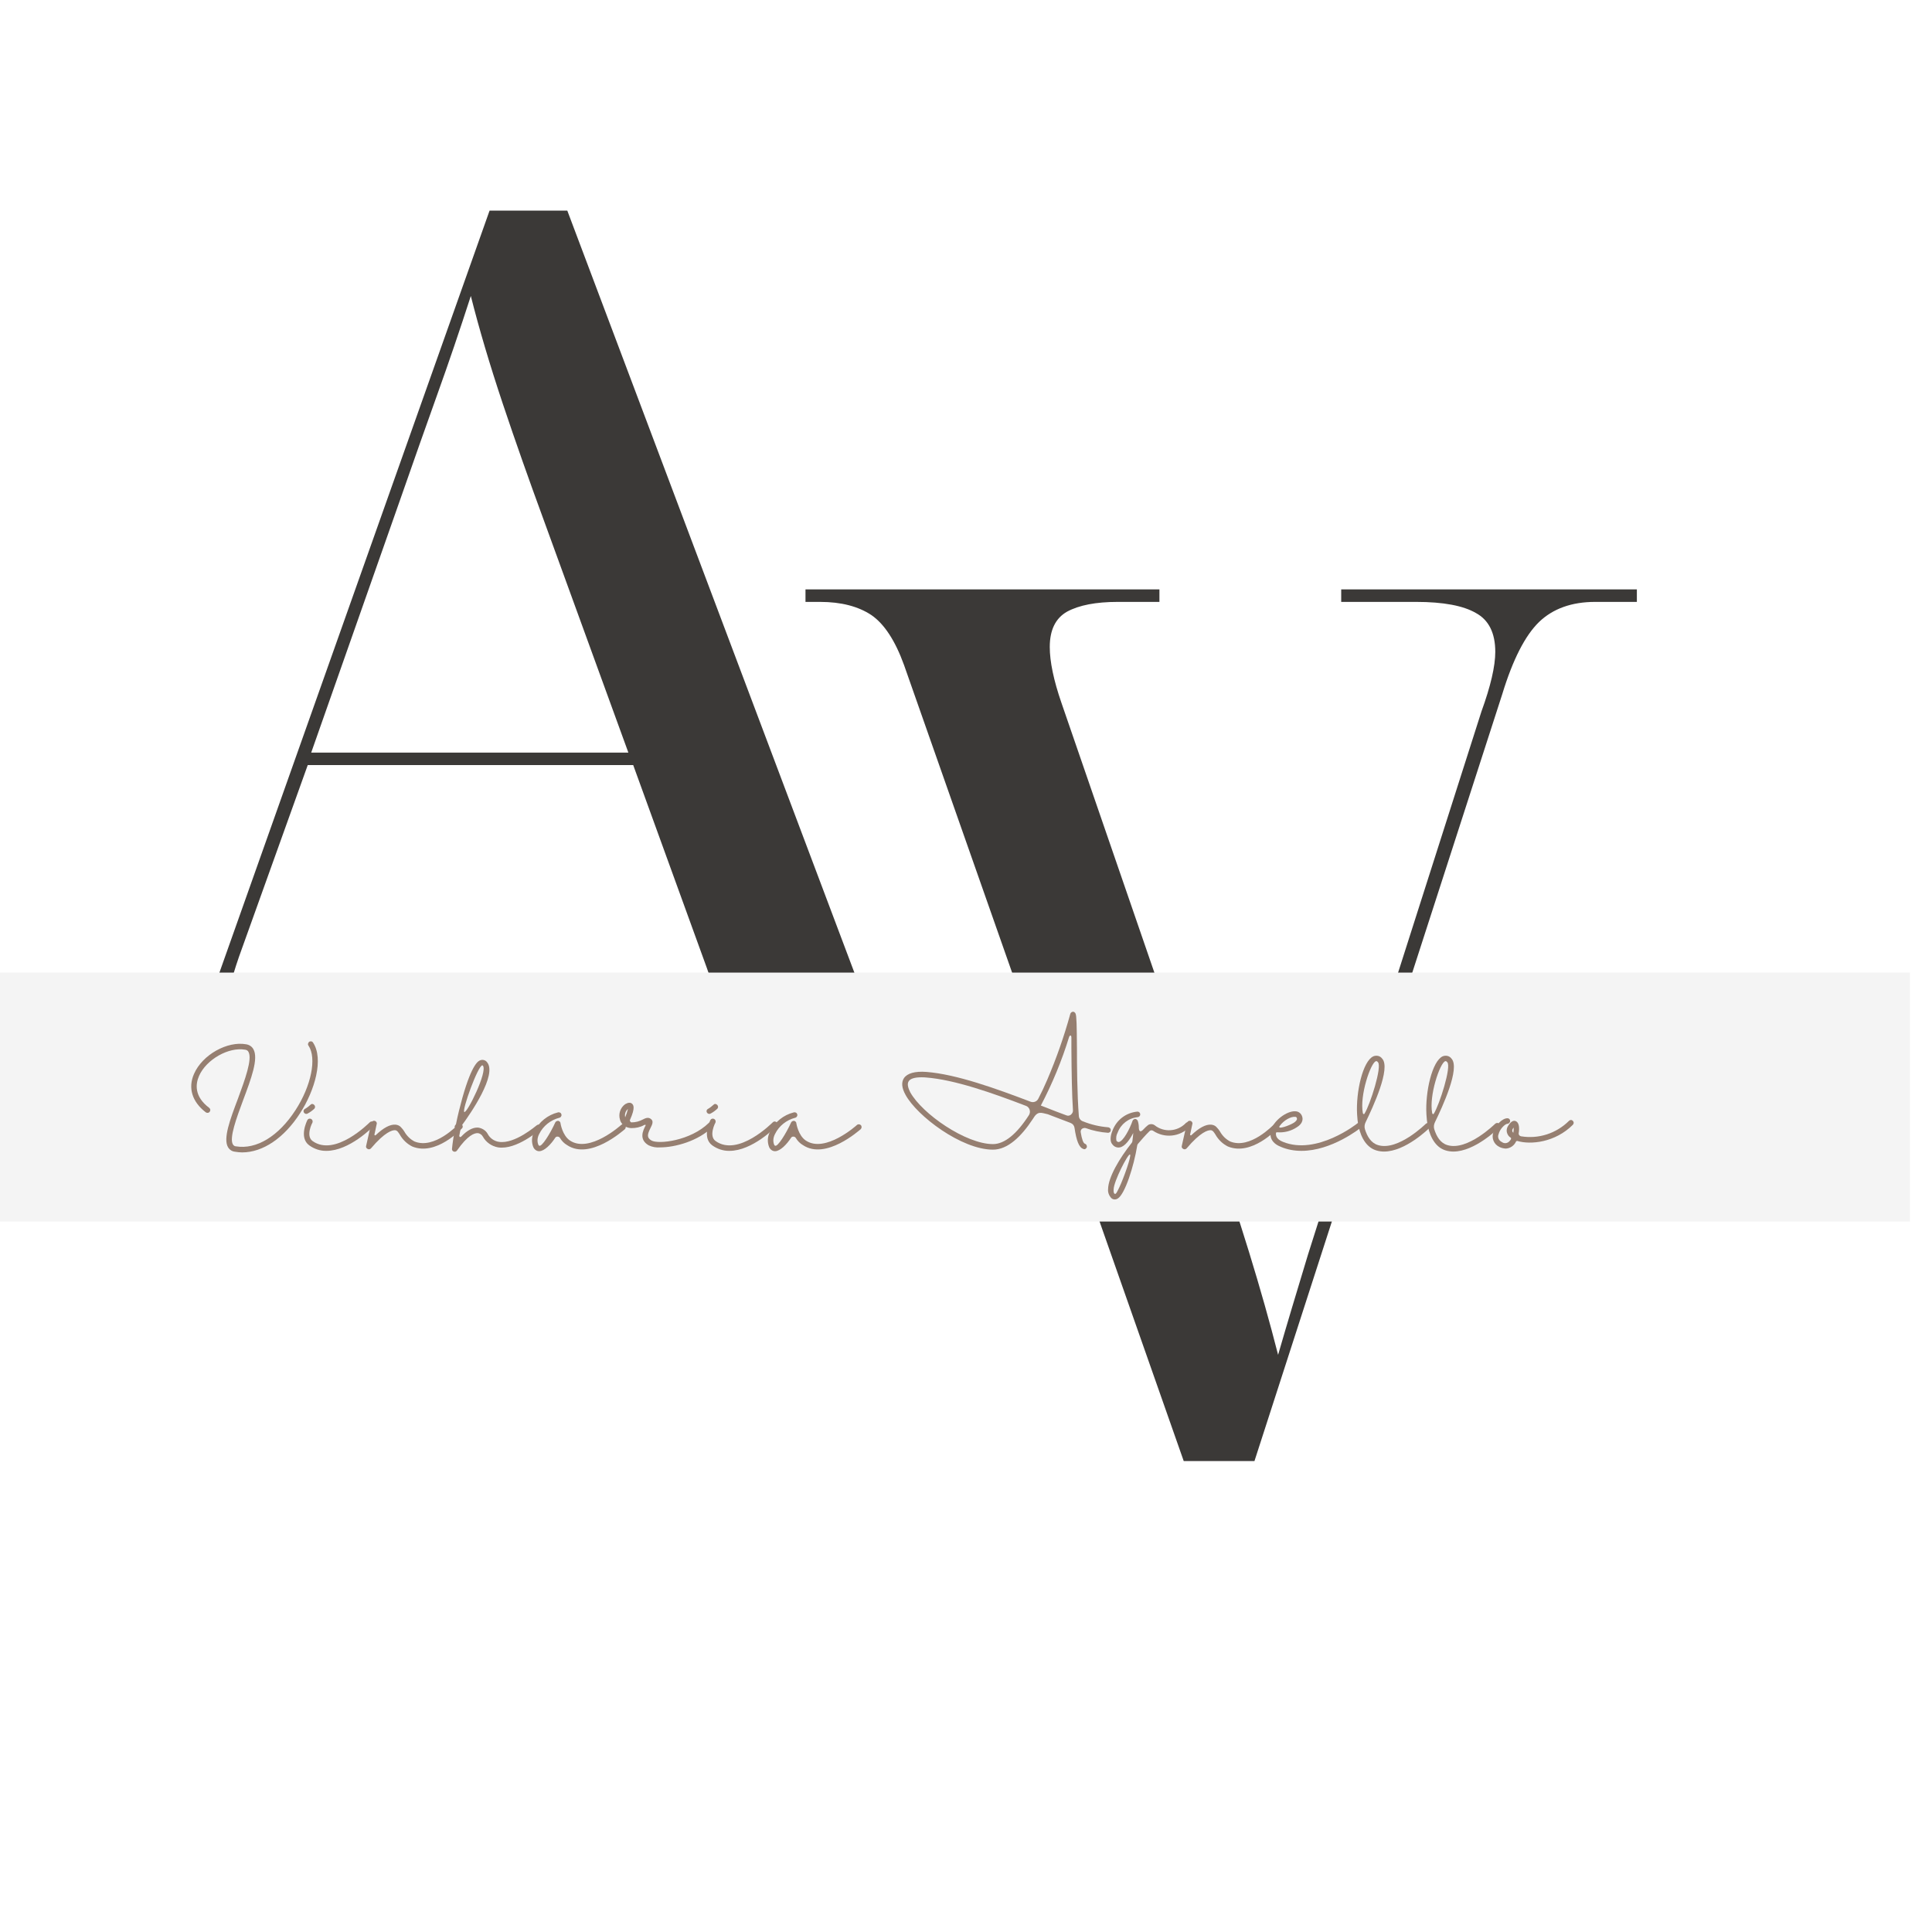 <svg xmlns="http://www.w3.org/2000/svg" xmlns:xlink="http://www.w3.org/1999/xlink" width="58" zoomAndPan="magnify" viewBox="0 0 43.5 43.5" height="58" preserveAspectRatio="xMidYMid meet" version="1.0"><defs><g/><clipPath id="8bb0207309"><path d="M 0 21.898 L 43.004 21.898 L 43.004 27.504 L 0 27.504 Z M 0 21.898 " clip-rule="nonzero"/></clipPath></defs><g fill="#3b3937" fill-opacity="1"><g transform="translate(18.136, 32.896)"><g><path d="M 8.516 0 L 2.219 -17.922 C 2.02 -18.473 1.773 -18.848 1.484 -19.047 C 1.191 -19.242 0.805 -19.344 0.328 -19.344 L 0 -19.344 L 0 -19.625 L 7.969 -19.625 L 7.969 -19.344 L 7.031 -19.344 C 6.539 -19.344 6.16 -19.27 5.891 -19.125 C 5.629 -18.977 5.5 -18.711 5.5 -18.328 C 5.5 -18.004 5.586 -17.582 5.766 -17.062 L 9.125 -7.312 C 9.77 -5.477 10.273 -3.836 10.641 -2.391 C 10.836 -3.066 11.062 -3.816 11.312 -4.641 C 11.57 -5.461 11.82 -6.242 12.062 -6.984 L 15.219 -16.875 C 15.426 -17.445 15.531 -17.895 15.531 -18.219 C 15.531 -18.645 15.383 -18.938 15.094 -19.094 C 14.812 -19.258 14.363 -19.344 13.75 -19.344 L 12.062 -19.344 L 12.062 -19.625 L 18.719 -19.625 L 18.719 -19.344 L 17.781 -19.344 C 17.25 -19.344 16.828 -19.191 16.516 -18.891 C 16.203 -18.586 15.926 -18.047 15.688 -17.266 L 10.109 0 Z M 8.516 0 "/></g></g></g><g fill="#3b3937" fill-opacity="1"><g transform="translate(1.757, 24.367)"><g><path d="M 0.031 0 L 0.031 -0.281 L 0.906 -0.281 C 1.477 -0.281 1.926 -0.43 2.25 -0.734 C 2.582 -1.047 2.883 -1.598 3.156 -2.391 L 9.266 -19.625 L 11.016 -19.625 L 17.703 -1.875 C 17.941 -1.27 18.188 -0.852 18.438 -0.625 C 18.695 -0.395 19.035 -0.281 19.453 -0.281 L 19.734 -0.281 L 19.734 0 L 11.766 0 L 11.766 -0.281 L 12.641 -0.281 C 13.266 -0.281 13.711 -0.352 13.984 -0.5 C 14.266 -0.656 14.406 -0.938 14.406 -1.344 C 14.406 -1.488 14.383 -1.664 14.344 -1.875 C 14.312 -2.094 14.25 -2.328 14.156 -2.578 L 12.5 -7.141 L 5.172 -7.141 L 3.625 -2.828 C 3.531 -2.555 3.457 -2.312 3.406 -2.094 C 3.352 -1.883 3.328 -1.691 3.328 -1.516 C 3.328 -1.055 3.516 -0.734 3.891 -0.547 C 4.266 -0.367 4.875 -0.281 5.719 -0.281 L 6.703 -0.281 L 6.703 0 Z M 5.25 -7.422 L 12.391 -7.422 L 10.469 -12.703 C 10.156 -13.555 9.852 -14.414 9.562 -15.281 C 9.27 -16.156 9.031 -16.961 8.844 -17.703 C 8.594 -16.93 8.344 -16.195 8.094 -15.5 C 7.844 -14.801 7.562 -14.004 7.25 -13.109 Z M 5.25 -7.422 "/></g></g></g><g clip-path="url(#8bb0207309)"><path fill="#f4f4f4" d="M -3.465 21.898 L 44.496 21.898 L 44.496 27.504 L -3.465 27.504 Z M -3.465 21.898 " fill-opacity="1" fill-rule="nonzero"/></g><g fill="#967f71" fill-opacity="1"><g transform="translate(4.189, 25.908)"><g><path d="M 2.57 -0.848 C 2.898 -1.355 3.105 -2.066 2.859 -2.434 C 2.848 -2.453 2.828 -2.465 2.805 -2.461 C 2.781 -2.461 2.762 -2.449 2.754 -2.426 C 2.742 -2.406 2.742 -2.383 2.758 -2.363 C 2.945 -2.086 2.82 -1.461 2.465 -0.914 C 2.086 -0.328 1.586 -0.02 1.121 -0.098 C 1.094 -0.098 1.07 -0.117 1.055 -0.141 C 0.969 -0.285 1.137 -0.738 1.285 -1.137 C 1.465 -1.617 1.637 -2.074 1.516 -2.285 C 1.484 -2.344 1.426 -2.383 1.355 -2.395 C 0.93 -2.473 0.367 -2.16 0.18 -1.73 C 0.039 -1.414 0.137 -1.098 0.445 -0.863 C 0.473 -0.844 0.512 -0.848 0.531 -0.875 C 0.555 -0.906 0.551 -0.941 0.52 -0.965 C 0.184 -1.219 0.211 -1.496 0.293 -1.684 C 0.457 -2.055 0.961 -2.34 1.332 -2.273 C 1.363 -2.27 1.395 -2.25 1.406 -2.223 C 1.496 -2.062 1.324 -1.594 1.172 -1.18 C 0.988 -0.695 0.832 -0.273 0.945 -0.078 C 0.98 -0.02 1.035 0.016 1.098 0.023 C 1.152 0.031 1.207 0.039 1.262 0.039 C 1.727 0.039 2.207 -0.281 2.57 -0.848 Z M 2.57 -0.848 "/></g></g></g><g fill="#967f71" fill-opacity="1"><g transform="translate(6.875, 25.908)"><g><path d="M 1.535 -0.641 C 1.508 -0.664 1.473 -0.664 1.449 -0.637 C 1.438 -0.629 0.672 0.152 0.16 -0.219 C 0.004 -0.336 0.156 -0.629 0.16 -0.633 C 0.172 -0.664 0.16 -0.699 0.129 -0.715 C 0.098 -0.73 0.062 -0.719 0.047 -0.691 C 0.039 -0.676 -0.152 -0.297 0.086 -0.121 C 0.199 -0.039 0.336 0.008 0.477 0.004 C 0.988 0.004 1.508 -0.523 1.535 -0.551 C 1.547 -0.562 1.555 -0.578 1.555 -0.594 C 1.551 -0.609 1.547 -0.629 1.535 -0.641 Z M 0.02 -0.828 C 0.031 -0.828 0.039 -0.828 0.051 -0.836 C 0.105 -0.863 0.156 -0.902 0.203 -0.945 C 0.227 -0.973 0.223 -1.008 0.199 -1.031 C 0.172 -1.059 0.137 -1.059 0.113 -1.031 C 0.074 -0.996 0.035 -0.965 -0.008 -0.941 C -0.031 -0.93 -0.047 -0.902 -0.039 -0.875 C -0.031 -0.848 -0.008 -0.828 0.02 -0.828 Z M 0.02 -0.828 "/></g></g></g><g fill="#967f71" fill-opacity="1"><g transform="translate(8.329, 25.908)"><g><path d="M 2.07 -0.59 C 2.059 -0.598 2.043 -0.605 2.027 -0.605 C 2.008 -0.605 1.992 -0.598 1.984 -0.586 C 1.977 -0.582 1.453 -0.023 1.004 -0.207 C 0.906 -0.258 0.828 -0.336 0.773 -0.434 C 0.754 -0.465 0.73 -0.496 0.703 -0.523 C 0.672 -0.562 0.625 -0.582 0.574 -0.586 C 0.453 -0.594 0.305 -0.516 0.129 -0.348 C 0.125 -0.344 0.117 -0.34 0.113 -0.348 C 0.105 -0.348 0.098 -0.359 0.102 -0.363 L 0.152 -0.598 C 0.164 -0.629 0.141 -0.664 0.109 -0.672 C 0.074 -0.68 0.043 -0.66 0.031 -0.625 L -0.086 -0.105 C -0.094 -0.078 -0.078 -0.051 -0.051 -0.039 C -0.027 -0.023 0.004 -0.031 0.023 -0.051 C 0.34 -0.426 0.504 -0.461 0.559 -0.461 C 0.617 -0.465 0.652 -0.391 0.672 -0.363 C 0.738 -0.246 0.836 -0.152 0.953 -0.094 C 1.484 0.125 2.051 -0.477 2.074 -0.504 C 2.098 -0.527 2.094 -0.566 2.07 -0.59 Z M 2.07 -0.59 "/></g></g></g><g fill="#967f71" fill-opacity="1"><g transform="translate(10.302, 25.908)"><g><path d="M 1.871 -0.566 C 1.848 -0.594 1.809 -0.594 1.781 -0.57 C 1.777 -0.57 1.289 -0.141 0.93 -0.199 C 0.824 -0.215 0.73 -0.281 0.68 -0.375 C 0.637 -0.457 0.551 -0.508 0.461 -0.52 C 0.344 -0.527 0.215 -0.457 0.082 -0.316 C 0.074 -0.309 0.062 -0.305 0.051 -0.309 C 0.043 -0.316 0.039 -0.324 0.039 -0.336 C 0.047 -0.383 0.07 -0.496 0.078 -0.539 C 0.078 -0.531 0.094 -0.562 0.094 -0.566 C 0.297 -0.84 0.898 -1.715 0.664 -1.992 C 0.633 -2.035 0.574 -2.055 0.523 -2.039 C 0.477 -2.027 0.332 -1.98 0.109 -1.191 C 0.055 -0.996 0.004 -0.793 -0.035 -0.598 L -0.051 -0.574 C -0.07 -0.555 -0.07 -0.527 -0.055 -0.504 C -0.09 -0.328 -0.113 -0.164 -0.125 -0.043 C -0.129 -0.016 -0.113 0.012 -0.086 0.02 C -0.059 0.031 -0.027 0.02 -0.012 -0.004 C 0.23 -0.352 0.383 -0.398 0.453 -0.395 C 0.504 -0.391 0.547 -0.359 0.57 -0.316 C 0.641 -0.188 0.77 -0.098 0.914 -0.074 C 1.328 -0.012 1.84 -0.461 1.863 -0.48 C 1.887 -0.504 1.891 -0.539 1.871 -0.566 Z M 0.559 -1.922 C 0.562 -1.922 0.566 -1.914 0.57 -1.914 C 0.684 -1.785 0.211 -0.832 0.152 -0.871 C 0.094 -0.906 0.461 -1.922 0.559 -1.922 Z M 0.559 -1.922 "/></g></g></g><g fill="#967f71" fill-opacity="1"><g transform="translate(12.093, 25.908)"><g><path d="M 1.98 -0.574 C 1.957 -0.598 1.918 -0.602 1.891 -0.578 C 1.883 -0.57 1.18 0.062 0.742 -0.227 C 0.57 -0.34 0.527 -0.613 0.527 -0.617 C 0.527 -0.645 0.504 -0.664 0.477 -0.672 C 0.449 -0.672 0.422 -0.66 0.41 -0.637 C 0.297 -0.387 0.102 -0.074 0.047 -0.113 C 0.043 -0.113 0.031 -0.121 0.027 -0.137 C -0.004 -0.215 0.008 -0.301 0.047 -0.375 C 0.137 -0.559 0.305 -0.691 0.504 -0.742 C 0.523 -0.746 0.539 -0.762 0.547 -0.785 C 0.555 -0.805 0.547 -0.828 0.531 -0.848 C 0.516 -0.859 0.496 -0.867 0.473 -0.863 C 0.238 -0.805 0.039 -0.645 -0.066 -0.426 C -0.125 -0.32 -0.129 -0.191 -0.086 -0.082 C -0.062 -0.027 -0.012 0.012 0.047 0.012 L 0.051 0.012 C 0.164 0.008 0.309 -0.137 0.41 -0.293 C 0.422 -0.309 0.441 -0.32 0.465 -0.316 C 0.484 -0.316 0.504 -0.305 0.516 -0.285 C 0.555 -0.219 0.609 -0.164 0.676 -0.125 C 1.191 0.219 1.941 -0.457 1.977 -0.484 C 1.988 -0.496 1.996 -0.516 1.996 -0.527 C 1.996 -0.547 1.992 -0.562 1.98 -0.574 Z M 1.98 -0.574 "/></g></g></g><g fill="#967f71" fill-opacity="1"><g transform="translate(14.006, 25.908)"><g><path d="M 2.043 -0.625 C 2.031 -0.637 2.016 -0.641 2 -0.641 C 1.984 -0.641 1.965 -0.637 1.953 -0.625 C 1.543 -0.223 0.816 -0.137 0.66 -0.23 C 0.555 -0.293 0.566 -0.363 0.641 -0.512 C 0.676 -0.582 0.719 -0.664 0.648 -0.715 C 0.586 -0.762 0.523 -0.73 0.469 -0.703 C 0.391 -0.66 0.305 -0.637 0.211 -0.637 C 0.191 -0.637 0.172 -0.672 0.176 -0.688 C 0.309 -0.98 0.25 -1.031 0.227 -1.055 C 0.191 -1.09 0.137 -1.086 0.07 -1.047 C -0.039 -0.969 -0.086 -0.828 -0.047 -0.699 C -0.039 -0.664 -0.02 -0.629 0.004 -0.602 C 0 -0.574 0.012 -0.551 0.035 -0.539 C 0.051 -0.531 0.066 -0.531 0.082 -0.539 C 0.125 -0.52 0.168 -0.508 0.215 -0.508 C 0.309 -0.508 0.406 -0.527 0.492 -0.574 C 0.523 -0.594 0.535 -0.578 0.531 -0.57 C 0.473 -0.457 0.371 -0.254 0.598 -0.121 C 0.68 -0.082 0.77 -0.066 0.859 -0.074 C 1.191 -0.074 1.715 -0.215 2.039 -0.535 C 2.051 -0.547 2.059 -0.562 2.059 -0.578 C 2.062 -0.594 2.055 -0.609 2.043 -0.625 Z M 0.07 -0.754 C 0.055 -0.82 0.078 -0.895 0.133 -0.938 C 0.117 -0.875 0.094 -0.812 0.07 -0.75 Z M 0.07 -0.754 "/></g></g></g><g fill="#967f71" fill-opacity="1"><g transform="translate(15.949, 25.908)"><g><path d="M 1.535 -0.641 C 1.508 -0.664 1.473 -0.664 1.449 -0.637 C 1.438 -0.629 0.672 0.152 0.16 -0.219 C 0.004 -0.336 0.156 -0.629 0.16 -0.633 C 0.172 -0.664 0.16 -0.699 0.129 -0.715 C 0.098 -0.73 0.062 -0.719 0.047 -0.691 C 0.039 -0.676 -0.152 -0.297 0.086 -0.121 C 0.199 -0.039 0.336 0.008 0.477 0.004 C 0.988 0.004 1.508 -0.523 1.535 -0.551 C 1.547 -0.562 1.555 -0.578 1.555 -0.594 C 1.551 -0.609 1.547 -0.629 1.535 -0.641 Z M 0.02 -0.828 C 0.031 -0.828 0.039 -0.828 0.051 -0.836 C 0.105 -0.863 0.156 -0.902 0.203 -0.945 C 0.227 -0.973 0.223 -1.008 0.199 -1.031 C 0.172 -1.059 0.137 -1.059 0.113 -1.031 C 0.074 -0.996 0.035 -0.965 -0.008 -0.941 C -0.031 -0.93 -0.047 -0.902 -0.039 -0.875 C -0.031 -0.848 -0.008 -0.828 0.02 -0.828 Z M 0.02 -0.828 "/></g></g></g><g fill="#967f71" fill-opacity="1"><g transform="translate(17.403, 25.908)"><g><path d="M 1.98 -0.574 C 1.957 -0.598 1.918 -0.602 1.891 -0.578 C 1.883 -0.57 1.18 0.062 0.742 -0.227 C 0.57 -0.34 0.527 -0.613 0.527 -0.617 C 0.527 -0.645 0.504 -0.664 0.477 -0.672 C 0.449 -0.672 0.422 -0.66 0.41 -0.637 C 0.297 -0.387 0.102 -0.074 0.047 -0.113 C 0.043 -0.113 0.031 -0.121 0.027 -0.137 C -0.004 -0.215 0.008 -0.301 0.047 -0.375 C 0.137 -0.559 0.305 -0.691 0.504 -0.742 C 0.523 -0.746 0.539 -0.762 0.547 -0.785 C 0.555 -0.805 0.547 -0.828 0.531 -0.848 C 0.516 -0.859 0.496 -0.867 0.473 -0.863 C 0.238 -0.805 0.039 -0.645 -0.066 -0.426 C -0.125 -0.32 -0.129 -0.191 -0.086 -0.082 C -0.062 -0.027 -0.012 0.012 0.047 0.012 L 0.051 0.012 C 0.164 0.008 0.309 -0.137 0.41 -0.293 C 0.422 -0.309 0.441 -0.32 0.465 -0.316 C 0.484 -0.316 0.504 -0.305 0.516 -0.285 C 0.555 -0.219 0.609 -0.164 0.676 -0.125 C 1.191 0.219 1.941 -0.457 1.977 -0.484 C 1.988 -0.496 1.996 -0.516 1.996 -0.527 C 1.996 -0.547 1.992 -0.562 1.98 -0.574 Z M 1.98 -0.574 "/></g></g></g><g fill="#967f71" fill-opacity="1"><g transform="translate(19.316, 25.908)"><g/></g></g><g fill="#967f71" fill-opacity="1"><g transform="translate(20.197, 25.908)"><g><path d="M 3.059 -0.715 C 3.168 -0.902 3.238 -0.855 3.395 -0.82 C 3.578 -0.75 3.75 -0.684 3.906 -0.625 C 3.957 -0.605 3.988 -0.566 3.996 -0.516 C 4.039 -0.223 4.098 -0.07 4.195 -0.039 C 4.211 -0.031 4.227 -0.031 4.242 -0.039 C 4.254 -0.047 4.266 -0.062 4.273 -0.074 C 4.281 -0.109 4.266 -0.145 4.23 -0.156 C 4.191 -0.172 4.16 -0.266 4.137 -0.41 C 4.129 -0.441 4.141 -0.473 4.164 -0.492 C 4.188 -0.508 4.219 -0.516 4.25 -0.508 C 4.41 -0.449 4.582 -0.414 4.754 -0.402 C 4.766 -0.402 4.785 -0.41 4.797 -0.422 C 4.809 -0.434 4.812 -0.449 4.812 -0.465 C 4.812 -0.484 4.805 -0.5 4.793 -0.508 C 4.781 -0.52 4.766 -0.527 4.75 -0.527 C 4.555 -0.543 4.371 -0.586 4.188 -0.66 C 4.137 -0.676 4.098 -0.723 4.094 -0.777 C 4.055 -1.273 4.051 -1.938 4.051 -2.309 C 4.047 -2.828 4.043 -3.031 4.02 -3.086 C 4.008 -3.113 3.984 -3.129 3.961 -3.129 C 3.93 -3.125 3.91 -3.105 3.902 -3.082 C 3.762 -2.574 3.59 -2.082 3.383 -1.598 C 3.316 -1.441 3.25 -1.301 3.18 -1.168 C 3.148 -1.105 3.074 -1.078 3.008 -1.102 C 2.23 -1.398 1.344 -1.719 0.664 -1.773 C 0.402 -1.793 0.23 -1.742 0.156 -1.633 C 0.094 -1.539 0.105 -1.414 0.191 -1.258 C 0.449 -0.781 1.453 -0.023 2.16 -0.023 C 2.492 -0.023 2.797 -0.316 3.059 -0.715 Z M 0.547 -1.652 C 0.582 -1.652 0.617 -1.652 0.652 -1.648 C 1.301 -1.598 2.152 -1.297 2.906 -1.008 C 2.941 -0.996 2.973 -0.961 2.984 -0.926 C 3 -0.883 2.992 -0.84 2.973 -0.805 C 2.695 -0.371 2.418 -0.148 2.16 -0.148 C 1.551 -0.148 0.566 -0.828 0.297 -1.316 C 0.258 -1.395 0.219 -1.496 0.262 -1.562 C 0.297 -1.621 0.398 -1.652 0.547 -1.652 Z M 3.875 -2.562 C 3.895 -2.609 3.926 -2.602 3.926 -2.547 C 3.926 -2.473 3.926 -2.391 3.926 -2.309 C 3.93 -1.727 3.938 -1.262 3.961 -0.91 C 3.965 -0.871 3.945 -0.836 3.914 -0.809 C 3.883 -0.785 3.844 -0.781 3.809 -0.797 C 3.66 -0.852 3.496 -0.914 3.332 -0.98 L 3.238 -1.016 C 3.496 -1.508 3.711 -2.027 3.875 -2.562 Z M 3.875 -2.562 "/></g></g></g><g fill="#967f71" fill-opacity="1"><g transform="translate(25.133, 25.908)"><g><path d="M 1.648 -0.625 C 1.625 -0.648 1.582 -0.645 1.562 -0.617 C 1.375 -0.426 1.07 -0.406 0.863 -0.574 C 0.812 -0.609 0.742 -0.605 0.699 -0.562 C 0.672 -0.539 0.645 -0.516 0.617 -0.484 C 0.527 -0.383 0.508 -0.465 0.508 -0.523 C 0.508 -0.574 0.5 -0.625 0.484 -0.672 C 0.473 -0.695 0.449 -0.715 0.426 -0.715 C 0.398 -0.711 0.375 -0.695 0.367 -0.672 C 0.301 -0.484 0.16 -0.215 0.059 -0.195 C 0.051 -0.195 0.031 -0.191 0.004 -0.223 C -0.008 -0.285 0 -0.352 0.031 -0.406 C 0.102 -0.598 0.277 -0.734 0.48 -0.754 C 0.516 -0.758 0.543 -0.785 0.539 -0.82 C 0.539 -0.855 0.508 -0.883 0.473 -0.879 C 0.219 -0.855 0.004 -0.691 -0.086 -0.449 C -0.129 -0.348 -0.152 -0.207 -0.086 -0.141 C -0.047 -0.086 0.02 -0.062 0.082 -0.074 C 0.203 -0.098 0.309 -0.258 0.383 -0.398 C 0.379 -0.34 0.371 -0.277 0.363 -0.211 C 0.359 -0.195 0.355 -0.184 0.348 -0.176 C 0.07 0.176 -0.18 0.598 -0.184 0.867 C -0.191 0.938 -0.164 1.008 -0.117 1.062 C -0.094 1.086 -0.066 1.098 -0.035 1.098 C -0.008 1.098 0.016 1.09 0.039 1.074 C 0.195 0.973 0.395 0.363 0.473 -0.121 C 0.473 -0.129 0.48 -0.141 0.484 -0.148 C 0.57 -0.25 0.656 -0.348 0.75 -0.441 C 0.77 -0.461 0.805 -0.465 0.828 -0.449 C 1.086 -0.273 1.434 -0.309 1.652 -0.535 C 1.672 -0.562 1.672 -0.598 1.648 -0.625 Z M 0.07 0.824 C 0.016 0.934 -0.004 0.98 -0.031 0.973 C -0.059 0.965 -0.062 0.918 -0.059 0.871 C -0.055 0.688 0.262 0.07 0.309 0.086 C 0.352 0.105 0.16 0.637 0.07 0.824 Z M 0.07 0.824 "/></g></g></g><g fill="#967f71" fill-opacity="1"><g transform="translate(26.694, 25.908)"><g><path d="M 2.07 -0.59 C 2.059 -0.598 2.043 -0.605 2.027 -0.605 C 2.008 -0.605 1.992 -0.598 1.984 -0.586 C 1.977 -0.582 1.453 -0.023 1.004 -0.207 C 0.906 -0.258 0.828 -0.336 0.773 -0.434 C 0.754 -0.465 0.73 -0.496 0.703 -0.523 C 0.672 -0.562 0.625 -0.582 0.574 -0.586 C 0.453 -0.594 0.305 -0.516 0.129 -0.348 C 0.125 -0.344 0.117 -0.34 0.113 -0.348 C 0.105 -0.348 0.098 -0.359 0.102 -0.363 L 0.152 -0.598 C 0.164 -0.629 0.141 -0.664 0.109 -0.672 C 0.074 -0.68 0.043 -0.66 0.031 -0.625 L -0.086 -0.105 C -0.094 -0.078 -0.078 -0.051 -0.051 -0.039 C -0.027 -0.023 0.004 -0.031 0.023 -0.051 C 0.34 -0.426 0.504 -0.461 0.559 -0.461 C 0.617 -0.465 0.652 -0.391 0.672 -0.363 C 0.738 -0.246 0.836 -0.152 0.953 -0.094 C 1.484 0.125 2.051 -0.477 2.074 -0.504 C 2.098 -0.527 2.094 -0.566 2.07 -0.59 Z M 2.07 -0.59 "/></g></g></g><g fill="#967f71" fill-opacity="1"><g transform="translate(28.667, 25.908)"><g><path d="M 1.988 -0.609 C 1.977 -0.621 1.961 -0.629 1.945 -0.629 C 1.93 -0.633 1.914 -0.629 1.898 -0.617 C 1.891 -0.609 0.98 0.113 0.219 -0.199 C 0.062 -0.262 0.059 -0.348 0.062 -0.391 C 0.062 -0.398 0.062 -0.406 0.07 -0.41 C 0.074 -0.414 0.086 -0.414 0.094 -0.414 C 0.246 -0.402 0.402 -0.441 0.531 -0.527 C 0.648 -0.598 0.664 -0.68 0.66 -0.73 C 0.652 -0.816 0.586 -0.887 0.496 -0.887 C 0.309 -0.898 -0.004 -0.676 -0.055 -0.438 C -0.074 -0.352 -0.074 -0.184 0.172 -0.086 C 0.32 -0.023 0.477 0.004 0.637 0.004 C 1.316 0.004 1.945 -0.496 1.977 -0.52 C 1.992 -0.531 2 -0.547 2 -0.562 C 2.004 -0.578 1.996 -0.594 1.988 -0.609 Z M 0.148 -0.559 C 0.238 -0.684 0.395 -0.77 0.492 -0.762 C 0.516 -0.762 0.531 -0.754 0.535 -0.719 C 0.539 -0.695 0.512 -0.66 0.465 -0.629 C 0.367 -0.566 0.074 -0.461 0.148 -0.559 Z M 0.148 -0.559 "/></g></g></g><g fill="#967f71" fill-opacity="1"><g transform="translate(30.564, 25.908)"><g><path d="M 1.629 -0.605 C 1.617 -0.617 1.602 -0.625 1.586 -0.625 C 1.57 -0.625 1.551 -0.617 1.539 -0.605 C 1.535 -0.602 0.914 0.012 0.465 -0.125 C 0.305 -0.172 0.219 -0.32 0.168 -0.484 C 0.152 -0.535 0.16 -0.594 0.184 -0.641 C 0.348 -0.98 0.758 -1.859 0.555 -2.074 C 0.508 -2.137 0.43 -2.152 0.359 -2.125 C 0.121 -2.02 -0.039 -1.32 -0.008 -0.812 C -0.004 -0.734 0.004 -0.656 0.02 -0.578 C 0.02 -0.57 0.02 -0.562 0.023 -0.555 C 0.086 -0.258 0.227 -0.062 0.43 -0.004 C 0.484 0.012 0.543 0.02 0.598 0.02 C 1.082 0.02 1.605 -0.496 1.629 -0.52 C 1.641 -0.531 1.648 -0.547 1.648 -0.562 C 1.648 -0.582 1.641 -0.594 1.629 -0.605 Z M 0.121 -0.848 C 0.047 -1.242 0.293 -1.961 0.41 -2.012 C 0.414 -2.016 0.418 -2.016 0.426 -2.016 C 0.434 -2.016 0.445 -2.012 0.461 -1.992 C 0.559 -1.895 0.285 -1.035 0.16 -0.836 C 0.148 -0.812 0.125 -0.824 0.121 -0.848 Z M 0.121 -0.848 "/></g></g></g><g fill="#967f71" fill-opacity="1"><g transform="translate(32.125, 25.908)"><g><path d="M 1.629 -0.605 C 1.617 -0.617 1.602 -0.625 1.586 -0.625 C 1.57 -0.625 1.551 -0.617 1.539 -0.605 C 1.535 -0.602 0.914 0.012 0.465 -0.125 C 0.305 -0.172 0.219 -0.32 0.168 -0.484 C 0.152 -0.535 0.16 -0.594 0.184 -0.641 C 0.348 -0.98 0.758 -1.859 0.555 -2.074 C 0.508 -2.137 0.43 -2.152 0.359 -2.125 C 0.121 -2.02 -0.039 -1.32 -0.008 -0.812 C -0.004 -0.734 0.004 -0.656 0.02 -0.578 C 0.02 -0.57 0.02 -0.562 0.023 -0.555 C 0.086 -0.258 0.227 -0.062 0.43 -0.004 C 0.484 0.012 0.543 0.02 0.598 0.02 C 1.082 0.02 1.605 -0.496 1.629 -0.52 C 1.641 -0.531 1.648 -0.547 1.648 -0.562 C 1.648 -0.582 1.641 -0.594 1.629 -0.605 Z M 0.121 -0.848 C 0.047 -1.242 0.293 -1.961 0.41 -2.012 C 0.414 -2.016 0.418 -2.016 0.426 -2.016 C 0.434 -2.016 0.445 -2.012 0.461 -1.992 C 0.559 -1.895 0.285 -1.035 0.16 -0.836 C 0.148 -0.812 0.125 -0.824 0.121 -0.848 Z M 0.121 -0.848 "/></g></g></g><g fill="#967f71" fill-opacity="1"><g transform="translate(33.686, 25.908)"><g><path d="M 1.727 -0.672 C 1.715 -0.684 1.703 -0.691 1.684 -0.691 C 1.668 -0.691 1.652 -0.684 1.641 -0.672 C 1.355 -0.387 0.953 -0.258 0.559 -0.324 C 0.527 -0.332 0.504 -0.359 0.508 -0.391 C 0.527 -0.504 0.52 -0.621 0.453 -0.66 C 0.41 -0.684 0.348 -0.684 0.27 -0.559 C 0.242 -0.516 0.23 -0.461 0.242 -0.414 C 0.254 -0.363 0.285 -0.316 0.328 -0.293 C 0.352 -0.27 0.32 -0.234 0.305 -0.219 C 0.262 -0.164 0.184 -0.152 0.129 -0.195 C 0.059 -0.227 0.027 -0.305 0.055 -0.371 C 0.086 -0.496 0.207 -0.605 0.254 -0.605 C 0.285 -0.605 0.316 -0.637 0.316 -0.668 C 0.316 -0.703 0.289 -0.73 0.258 -0.73 L 0.254 -0.73 C 0.137 -0.73 -0.023 -0.57 -0.066 -0.402 C -0.105 -0.281 -0.051 -0.145 0.07 -0.086 C 0.113 -0.062 0.164 -0.051 0.215 -0.047 C 0.316 -0.051 0.406 -0.113 0.449 -0.207 C 0.453 -0.215 0.465 -0.219 0.477 -0.219 C 0.777 -0.129 1.328 -0.184 1.727 -0.582 C 1.738 -0.594 1.746 -0.609 1.746 -0.629 C 1.746 -0.645 1.738 -0.66 1.727 -0.672 Z M 0.387 -0.402 C 0.359 -0.426 0.355 -0.465 0.375 -0.492 C 0.383 -0.504 0.387 -0.512 0.395 -0.52 C 0.395 -0.48 0.395 -0.441 0.387 -0.402 Z M 0.387 -0.402 "/></g></g></g></svg>